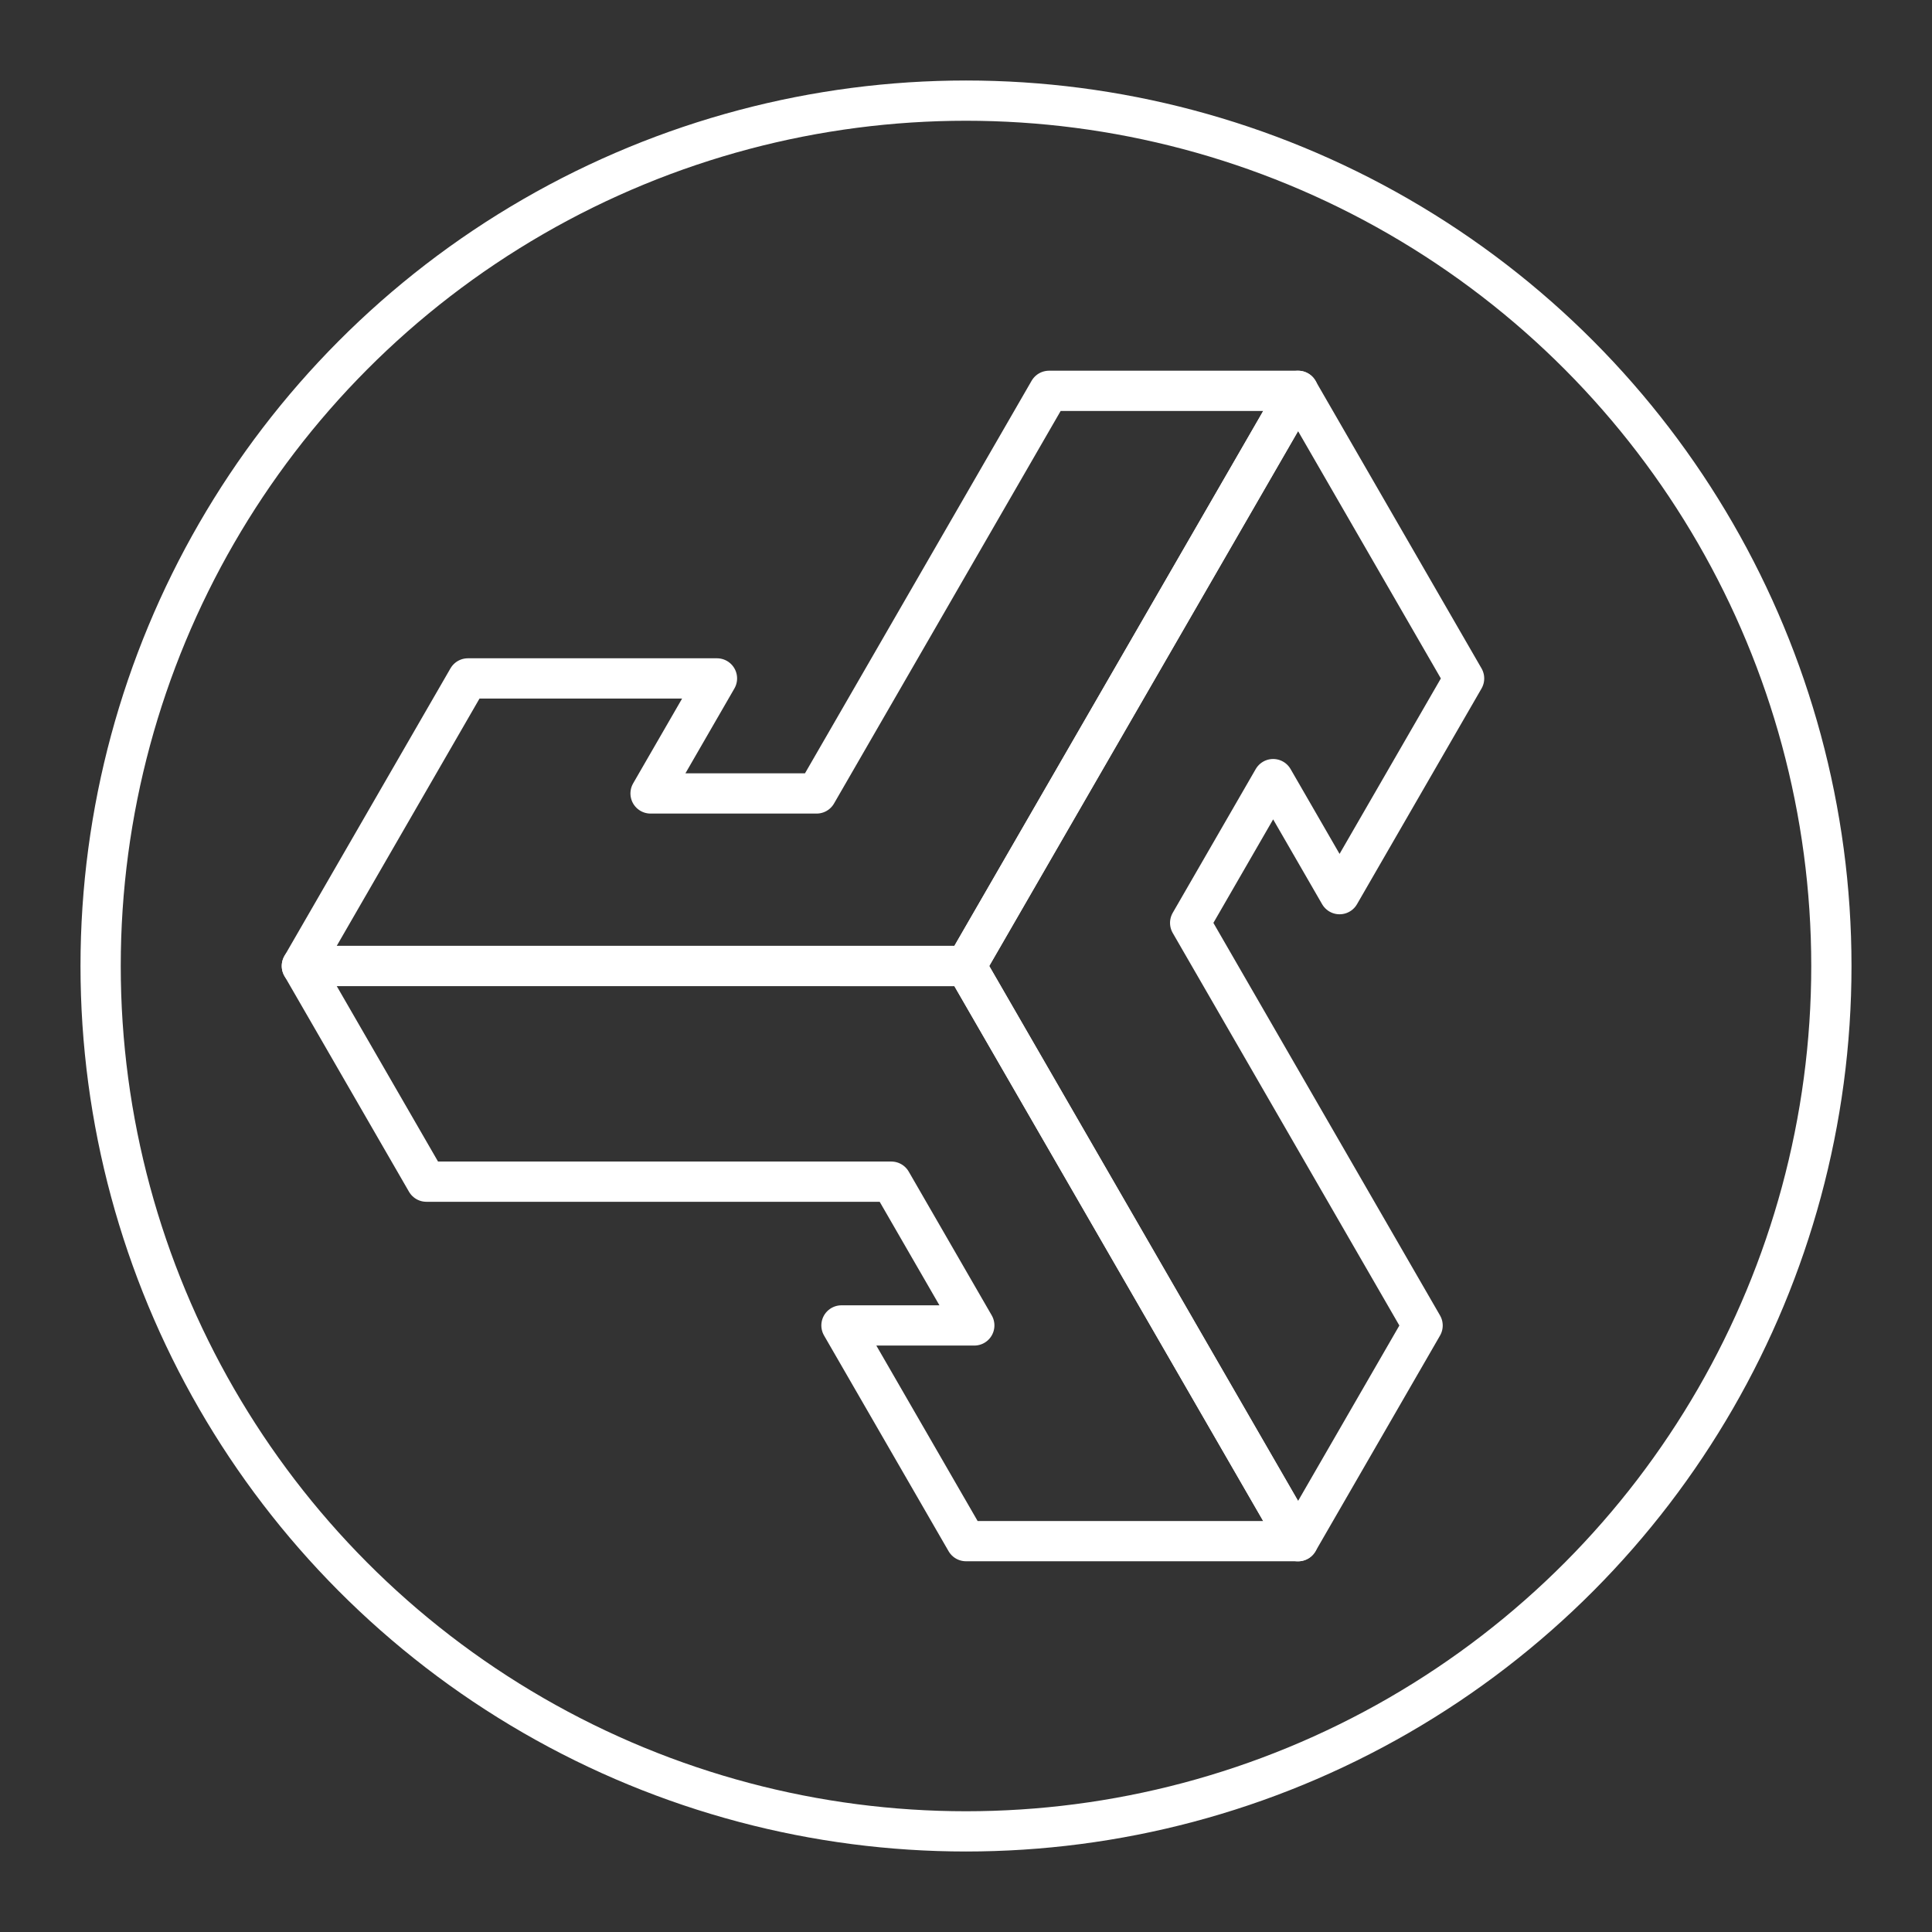 <?xml version="1.0" encoding="UTF-8"?><svg id="a" xmlns="http://www.w3.org/2000/svg" viewBox="0 0 48 48"><rect x="0" y="0" width="48" height="48" fill="#333333" stroke="none"/><defs><style>.d{fill:none;stroke:#fff;stroke-linecap:round;stroke-linejoin:round;}</style></defs><circle class="d" cx="24" cy="24" r="21.5"/><path class="d" d="m24 24-16.5-2e-6 4.125-7.145h6.188l-1.65 2.858h4.125l5.775-10.003h6.188z"/><path class="d" d="m24 24 8.25-14.289 4.125 7.145-3.094 5.359-1.65-2.858-2.062 3.572 5.775 10.003-3.094 5.359z"/><path class="d" d="m24 24 8.25 14.289-8.25-1e-6 -3.094-5.359h3.3l-2.062-3.572-11.55-2e-6 -3.094-5.359z"/></svg>
